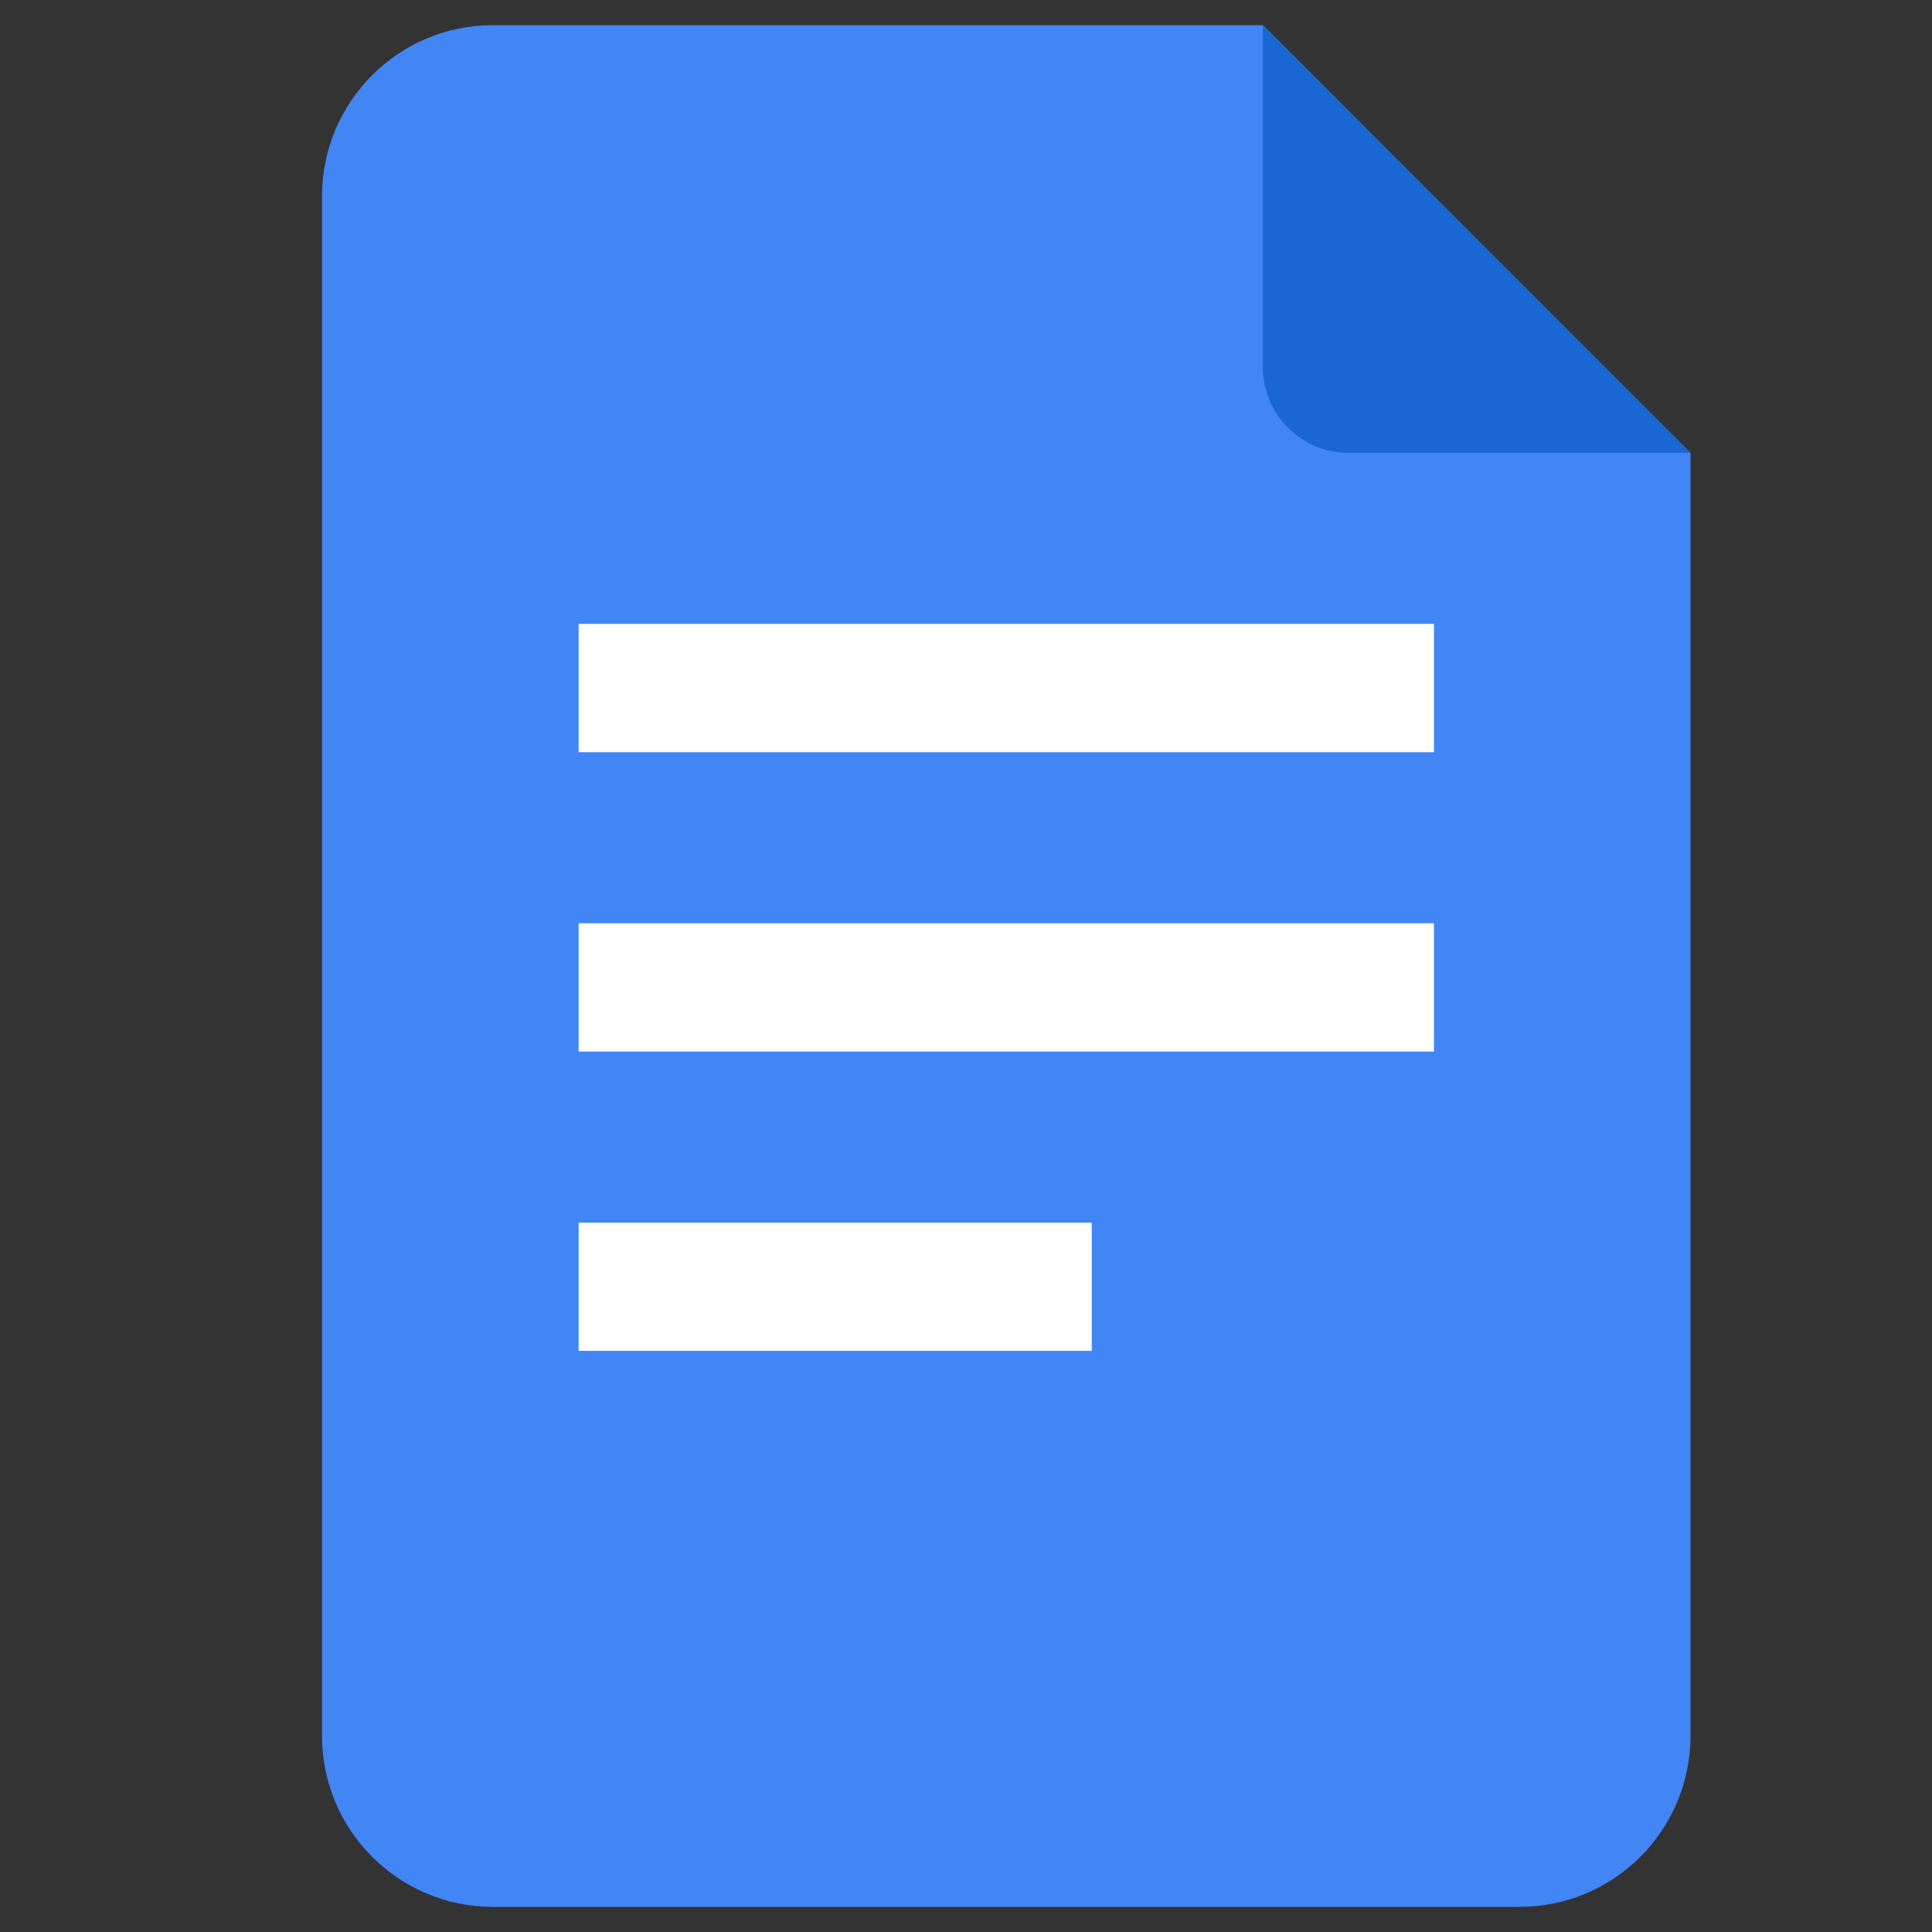 <svg width="24" height="24" viewBox="0 0 24 24" fill="none" xmlns="http://www.w3.org/2000/svg">
<rect x="0" y="0" width="24" height="24" fill="#333333" stroke="none"/>
<path fill-rule="evenodd" clip-rule="evenodd" d="M6.125 0.312C4.951 0.312 4 1.264 4 2.438V21.562C4 22.736 4.951 23.688 6.125 23.688H18.875C20.049 23.688 21 22.736 21 21.562V5.625L18.344 2.969L15.688 0.312H6.125Z" fill="#4285F4"/>
<path d="M15.688 0.312L18.344 2.969L21 5.625H16.75C16.163 5.625 15.688 5.149 15.688 4.562V0.312Z" fill="#1967D2"/>
<rect x="7.188" y="7.75" width="10.625" height="1.594" fill="white"/>
<rect x="7.188" y="11.469" width="10.625" height="1.594" fill="white"/>
<path d="M7.188 15.188H13.562V16.781H7.188V15.188Z" fill="white"/>
</svg>
